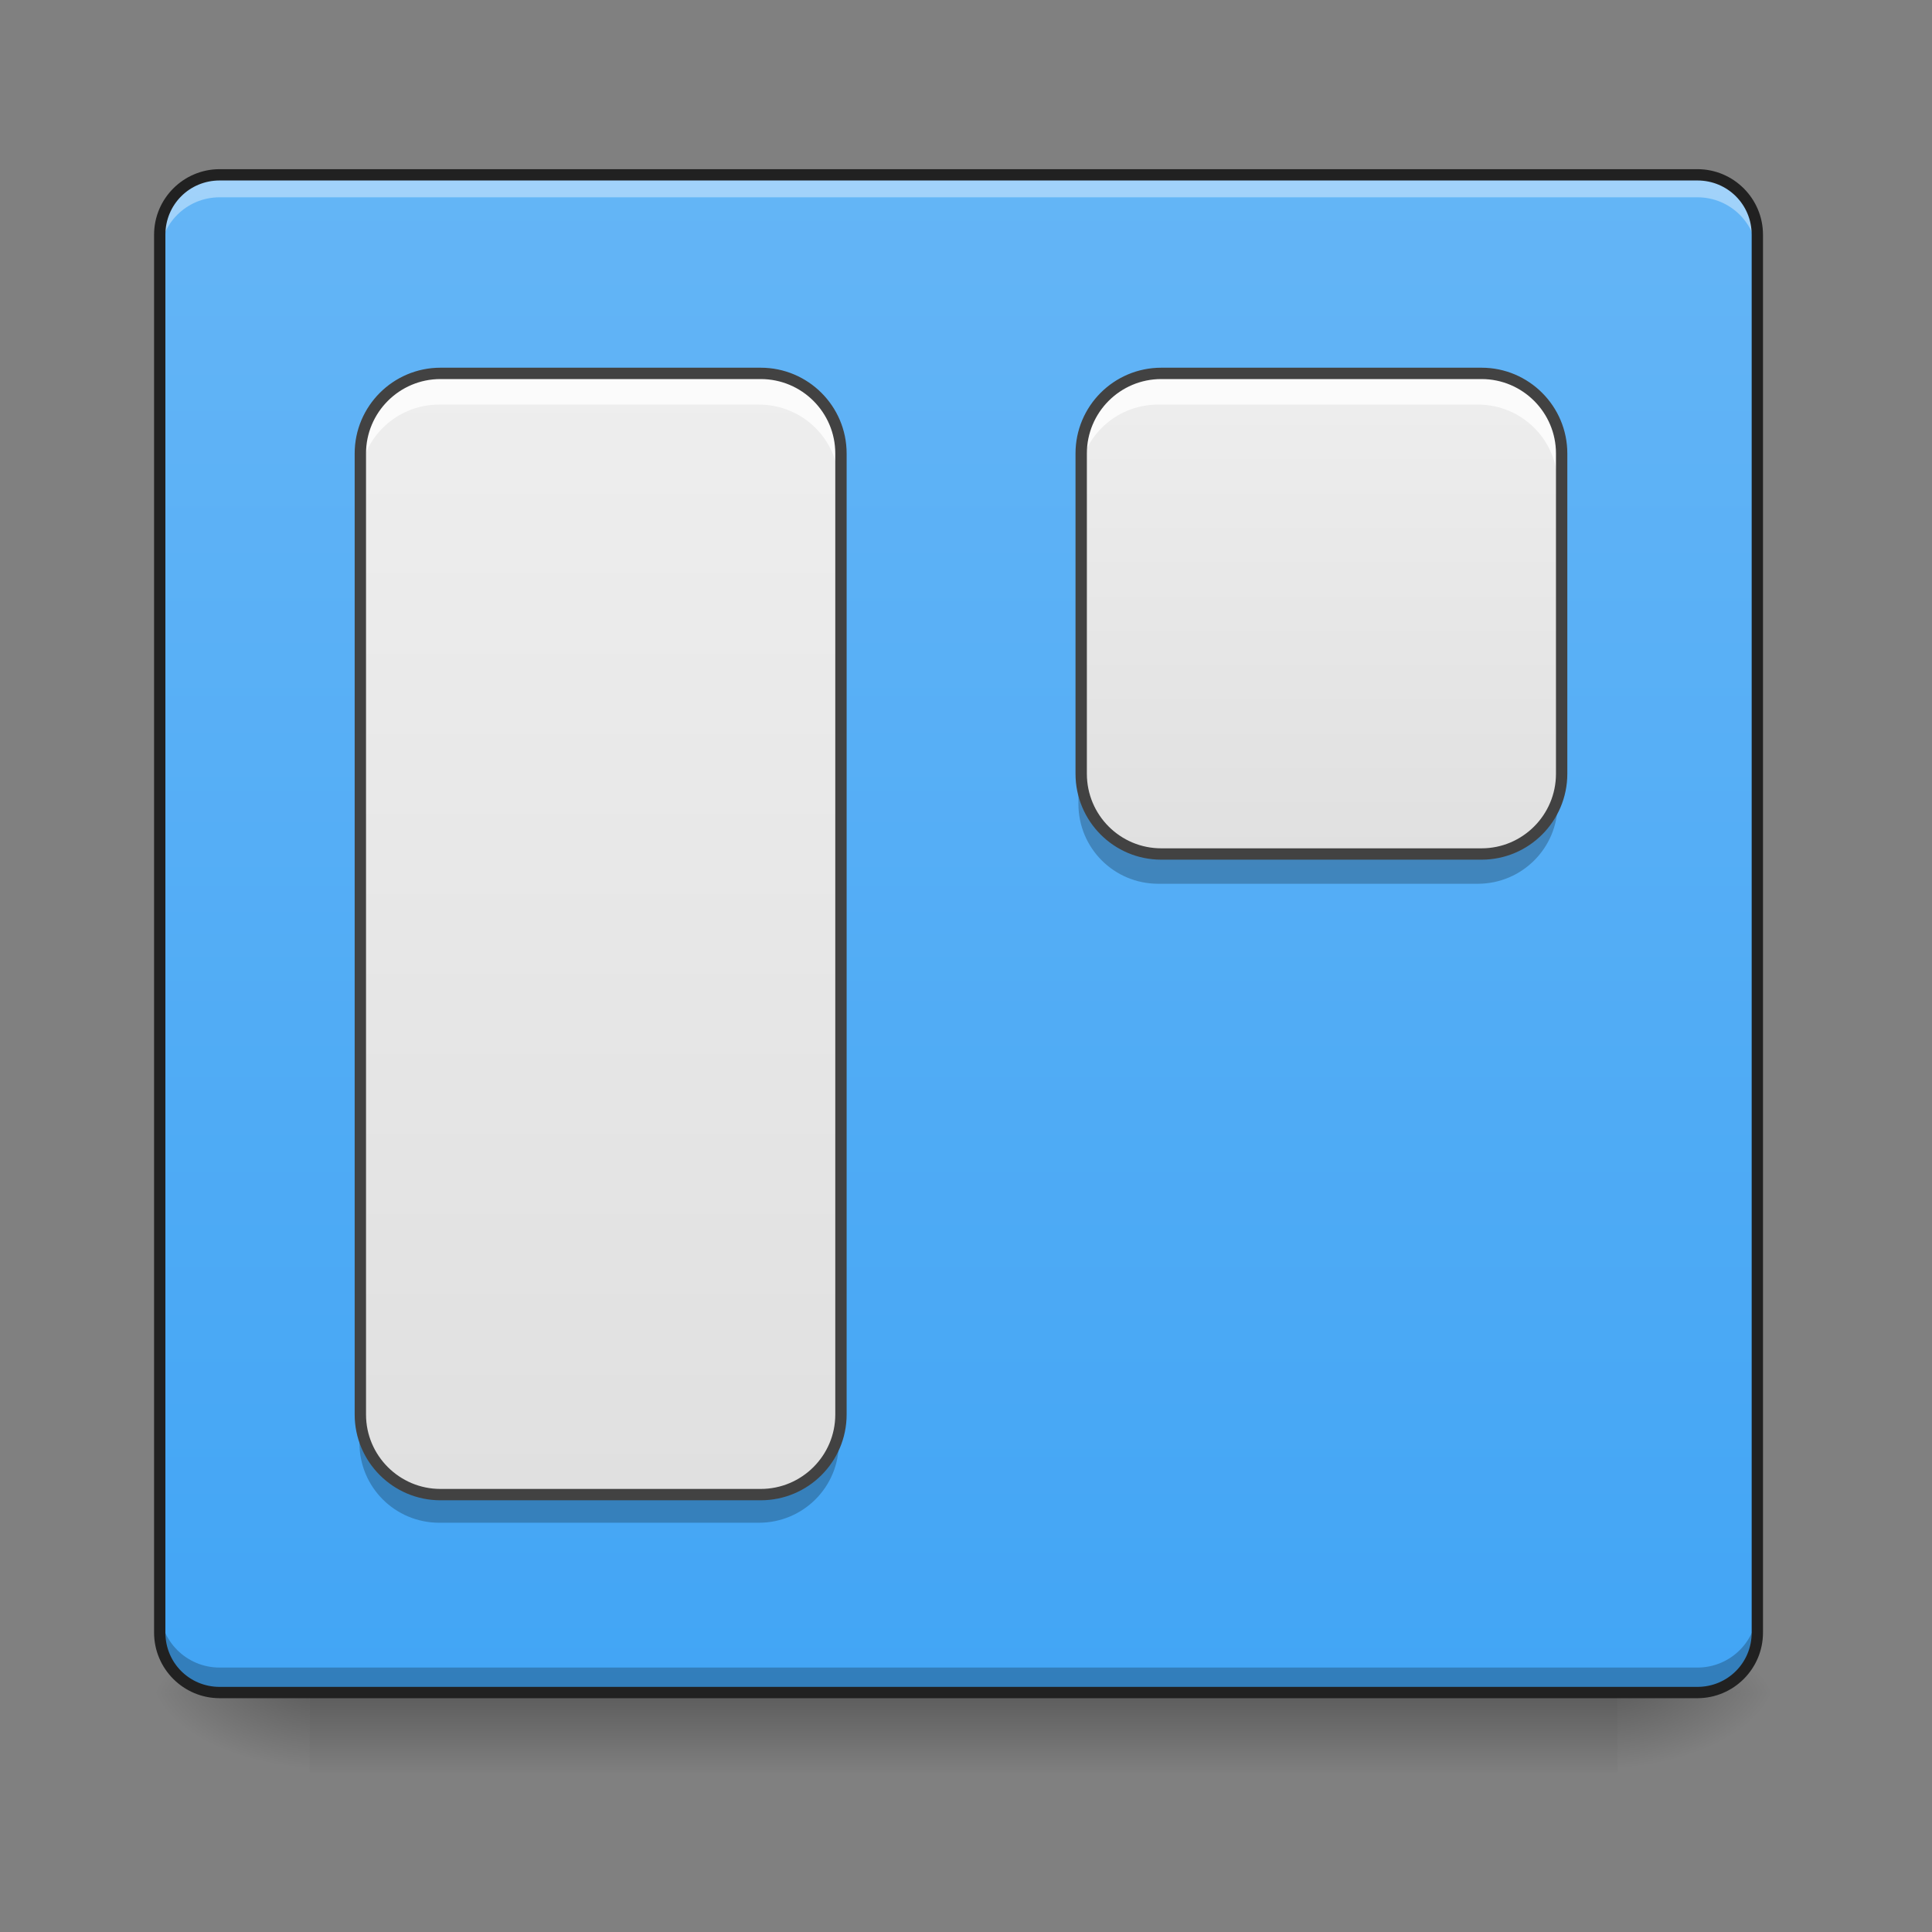 <?xml version="1.0" encoding="UTF-8"?>
<svg xmlns="http://www.w3.org/2000/svg" xmlns:xlink="http://www.w3.org/1999/xlink" width="48pt" height="48pt" viewBox="0 0 48 48" version="1.1">
<rect x="0" y="0" width="48" height="48" fill="#808080" stroke="none"/>
<defs>
<linearGradient id="linear0" gradientUnits="userSpaceOnUse" x1="254" y1="233.5" x2="254" y2="254.667" gradientTransform="matrix(0.094,0,0,0.094,-0,20.158)">
<stop offset="0" style="stop-color:rgb(0%,0%,0%);stop-opacity:0.275;"/>
<stop offset="1" style="stop-color:rgb(0%,0%,0%);stop-opacity:0;"/>
</linearGradient>
<radialGradient id="radial0" gradientUnits="userSpaceOnUse" cx="450.909" cy="189.579" fx="450.909" fy="189.579" r="21.167" gradientTransform="matrix(0,-0.117,-0.211,-0,79.684,95.393)">
<stop offset="0" style="stop-color:rgb(0%,0%,0%);stop-opacity:0.314;"/>
<stop offset="0.222" style="stop-color:rgb(0%,0%,0%);stop-opacity:0.275;"/>
<stop offset="1" style="stop-color:rgb(0%,0%,0%);stop-opacity:0;"/>
</radialGradient>
<radialGradient id="radial1" gradientUnits="userSpaceOnUse" cx="450.909" cy="189.579" fx="450.909" fy="189.579" r="21.167" gradientTransform="matrix(-0,0.117,0.211,0,-31.807,-11.291)">
<stop offset="0" style="stop-color:rgb(0%,0%,0%);stop-opacity:0.314;"/>
<stop offset="0.222" style="stop-color:rgb(0%,0%,0%);stop-opacity:0.275;"/>
<stop offset="1" style="stop-color:rgb(0%,0%,0%);stop-opacity:0;"/>
</radialGradient>
<radialGradient id="radial2" gradientUnits="userSpaceOnUse" cx="450.909" cy="189.579" fx="450.909" fy="189.579" r="21.167" gradientTransform="matrix(-0,-0.117,0.211,-0,-31.807,95.393)">
<stop offset="0" style="stop-color:rgb(0%,0%,0%);stop-opacity:0.314;"/>
<stop offset="0.222" style="stop-color:rgb(0%,0%,0%);stop-opacity:0.275;"/>
<stop offset="1" style="stop-color:rgb(0%,0%,0%);stop-opacity:0;"/>
</radialGradient>
<radialGradient id="radial3" gradientUnits="userSpaceOnUse" cx="450.909" cy="189.579" fx="450.909" fy="189.579" r="21.167" gradientTransform="matrix(0,0.117,-0.211,0,79.684,-11.291)">
<stop offset="0" style="stop-color:rgb(0%,0%,0%);stop-opacity:0.314;"/>
<stop offset="0.222" style="stop-color:rgb(0%,0%,0%);stop-opacity:0.275;"/>
<stop offset="1" style="stop-color:rgb(0%,0%,0%);stop-opacity:0;"/>
</radialGradient>
<linearGradient id="linear1" gradientUnits="userSpaceOnUse" x1="254" y1="-168.667" x2="254" y2="233.5" gradientTransform="matrix(0.094,0,0,0.094,0,20.158)">
<stop offset="0" style="stop-color:rgb(39.216%,70.98%,96.471%);stop-opacity:1;"/>
<stop offset="1" style="stop-color:rgb(25.882%,64.706%,96.078%);stop-opacity:1;"/>
</linearGradient>
<linearGradient id="linear2" gradientUnits="userSpaceOnUse" x1="349.25" y1="11.25" x2="349.25" y2="-115.75" gradientTransform="matrix(0.094,0,0,0.094,0,20.158)">
<stop offset="0" style="stop-color:rgb(87.843%,87.843%,87.843%);stop-opacity:1;"/>
<stop offset="1" style="stop-color:rgb(93.333%,93.333%,93.333%);stop-opacity:1;"/>
</linearGradient>
<linearGradient id="linear3" gradientUnits="userSpaceOnUse" x1="158.75" y1="180.583" x2="158.75" y2="-115.75" gradientTransform="matrix(0.094,0,0,0.094,0,20.158)">
<stop offset="0" style="stop-color:rgb(87.843%,87.843%,87.843%);stop-opacity:1;"/>
<stop offset="1" style="stop-color:rgb(93.333%,93.333%,93.333%);stop-opacity:1;"/>
</linearGradient>
</defs>
<g id="surface1">
<path style=" stroke:none;fill-rule:nonzero;fill:url(#linear0);" d="M 7.691 42.051 L 40.188 42.051 L 40.188 44.035 L 7.691 44.035 Z M 7.691 42.051 "/>
<path style=" stroke:none;fill-rule:nonzero;fill:url(#radial0);" d="M 40.188 42.051 L 44.156 42.051 L 44.156 40.066 L 40.188 40.066 Z M 40.188 42.051 "/>
<path style=" stroke:none;fill-rule:nonzero;fill:url(#radial1);" d="M 7.691 42.051 L 3.723 42.051 L 3.723 44.035 L 7.691 44.035 Z M 7.691 42.051 "/>
<path style=" stroke:none;fill-rule:nonzero;fill:url(#radial2);" d="M 7.691 42.051 L 3.723 42.051 L 3.723 40.066 L 7.691 40.066 Z M 7.691 42.051 "/>
<path style=" stroke:none;fill-rule:nonzero;fill:url(#radial3);" d="M 40.188 42.051 L 44.156 42.051 L 44.156 44.035 L 40.188 44.035 Z M 40.188 42.051 "/>
<path style=" stroke:none;fill-rule:nonzero;fill:url(#linear1);" d="M 5.457 4.344 L 42.172 4.344 C 42.992 4.344 43.66 5.012 43.66 5.832 L 43.66 40.562 C 43.66 41.383 42.992 42.051 42.172 42.051 L 5.457 42.051 C 4.637 42.051 3.969 41.383 3.969 40.562 L 3.969 5.832 C 3.969 5.012 4.637 4.344 5.457 4.344 Z M 5.457 4.344 "/>
<path style=" stroke:none;fill-rule:nonzero;fill:rgb(100%,100%,100%);fill-opacity:0.392;" d="M 5.457 4.344 C 4.633 4.344 3.969 5.008 3.969 5.832 L 3.969 6.391 C 3.969 5.566 4.633 4.902 5.457 4.902 L 42.172 4.902 C 42.996 4.902 43.66 5.566 43.66 6.391 L 43.66 5.832 C 43.66 5.008 42.996 4.344 42.172 4.344 Z M 5.457 4.344 "/>
<path style=" stroke:none;fill-rule:nonzero;fill:rgb(0%,0%,0%);fill-opacity:0.235;" d="M 5.457 41.988 C 4.633 41.988 3.969 41.324 3.969 40.5 L 3.969 39.941 C 3.969 40.766 4.633 41.43 5.457 41.43 L 42.172 41.43 C 42.996 41.43 43.66 40.766 43.66 39.941 L 43.66 40.5 C 43.66 41.324 42.996 41.988 42.172 41.988 Z M 5.457 41.988 "/>
<path style=" stroke:none;fill-rule:nonzero;fill:rgb(12.941%,12.941%,12.941%);fill-opacity:1;" d="M 5.457 4.203 C 4.559 4.203 3.828 4.934 3.828 5.832 L 3.828 40.562 C 3.828 41.461 4.559 42.191 5.457 42.191 L 42.172 42.191 C 43.07 42.191 43.801 41.461 43.801 40.562 L 43.801 5.832 C 43.801 4.934 43.07 4.203 42.172 4.203 Z M 5.457 4.484 L 42.172 4.484 C 42.922 4.484 43.52 5.082 43.52 5.832 L 43.52 40.562 C 43.52 41.312 42.922 41.91 42.172 41.91 L 5.457 41.91 C 4.707 41.91 4.109 41.312 4.109 40.562 L 4.109 5.832 C 4.109 5.082 4.707 4.484 5.457 4.484 Z M 5.457 4.484 "/>
<path style=" stroke:none;fill-rule:nonzero;fill:url(#linear2);" d="M 28.777 9.305 L 36.715 9.305 C 37.809 9.305 38.699 10.195 38.699 11.289 L 38.699 19.227 C 38.699 20.324 37.809 21.215 36.715 21.215 L 28.777 21.215 C 27.68 21.215 26.793 20.324 26.793 19.227 L 26.793 11.289 C 26.793 10.195 27.68 9.305 28.777 9.305 Z M 28.777 9.305 "/>
<path style=" stroke:none;fill-rule:nonzero;fill:url(#linear3);" d="M 10.914 9.305 L 18.852 9.305 C 19.949 9.305 20.84 10.195 20.84 11.289 L 20.84 35.105 C 20.84 36.199 19.949 37.09 18.852 37.09 L 10.914 37.09 C 9.82 37.09 8.93 36.199 8.93 35.105 L 8.93 11.289 C 8.93 10.195 9.82 9.305 10.914 9.305 Z M 10.914 9.305 "/>
<path style=" stroke:none;fill-rule:nonzero;fill:rgb(100%,100%,100%);fill-opacity:0.784;" d="M 28.777 9.305 C 27.676 9.305 26.793 10.191 26.793 11.289 L 26.793 12.035 C 26.793 10.934 27.676 10.051 28.777 10.051 L 36.715 10.051 C 37.812 10.051 38.699 10.934 38.699 12.035 L 38.699 11.289 C 38.699 10.191 37.812 9.305 36.715 9.305 Z M 28.777 9.305 "/>
<path style=" stroke:none;fill-rule:nonzero;fill:rgb(100%,100%,100%);fill-opacity:0.784;" d="M 10.914 9.305 C 9.816 9.305 8.93 10.191 8.93 11.289 L 8.93 12.035 C 8.93 10.934 9.816 10.051 10.914 10.051 L 18.852 10.051 C 19.953 10.051 20.84 10.934 20.84 12.035 L 20.84 11.289 C 20.84 10.191 19.953 9.305 18.852 9.305 Z M 10.914 9.305 "/>
<path style=" stroke:none;fill-rule:nonzero;fill:rgb(0%,0%,0%);fill-opacity:0.235;" d="M 28.777 21.957 C 27.676 21.957 26.793 21.07 26.793 19.973 L 26.793 19.227 C 26.793 20.328 27.676 21.215 28.777 21.215 L 36.715 21.215 C 37.812 21.215 38.699 20.328 38.699 19.227 L 38.699 19.973 C 38.699 21.07 37.812 21.957 36.715 21.957 Z M 28.777 21.957 "/>
<path style=" stroke:none;fill-rule:nonzero;fill:rgb(0%,0%,0%);fill-opacity:0.235;" d="M 10.914 37.832 C 9.816 37.832 8.93 36.949 8.93 35.848 L 8.93 35.105 C 8.93 36.203 9.816 37.09 10.914 37.09 L 18.852 37.09 C 19.953 37.09 20.84 36.203 20.84 35.105 L 20.84 35.848 C 20.84 36.949 19.953 37.832 18.852 37.832 Z M 10.914 37.832 "/>
<path style="fill:none;stroke-width:3;stroke-linecap:round;stroke-linejoin:round;stroke:rgb(25.882%,25.882%,25.882%);stroke-opacity:1;stroke-miterlimit:4;" d="M 306.929 -115.759 L 391.588 -115.759 C 403.253 -115.759 412.752 -106.26 412.752 -94.595 L 412.752 -9.936 C 412.752 1.771 403.253 11.27 391.588 11.27 L 306.929 11.27 C 295.222 11.27 285.764 1.771 285.764 -9.936 L 285.764 -94.595 C 285.764 -106.26 295.222 -115.759 306.929 -115.759 Z M 306.929 -115.759 " transform="matrix(0.094,0,0,0.094,0,20.158)"/>
<path style="fill:none;stroke-width:3;stroke-linecap:round;stroke-linejoin:round;stroke:rgb(25.882%,25.882%,25.882%);stroke-opacity:1;stroke-miterlimit:4;" d="M 116.406 -115.759 L 201.064 -115.759 C 212.771 -115.759 222.27 -106.26 222.27 -94.595 L 222.27 159.423 C 222.27 171.088 212.771 180.587 201.064 180.587 L 116.406 180.587 C 104.74 180.587 95.241 171.088 95.241 159.423 L 95.241 -94.595 C 95.241 -106.26 104.74 -115.759 116.406 -115.759 Z M 116.406 -115.759 " transform="matrix(0.094,0,0,0.094,0,20.158)"/>
</g>
</svg>
